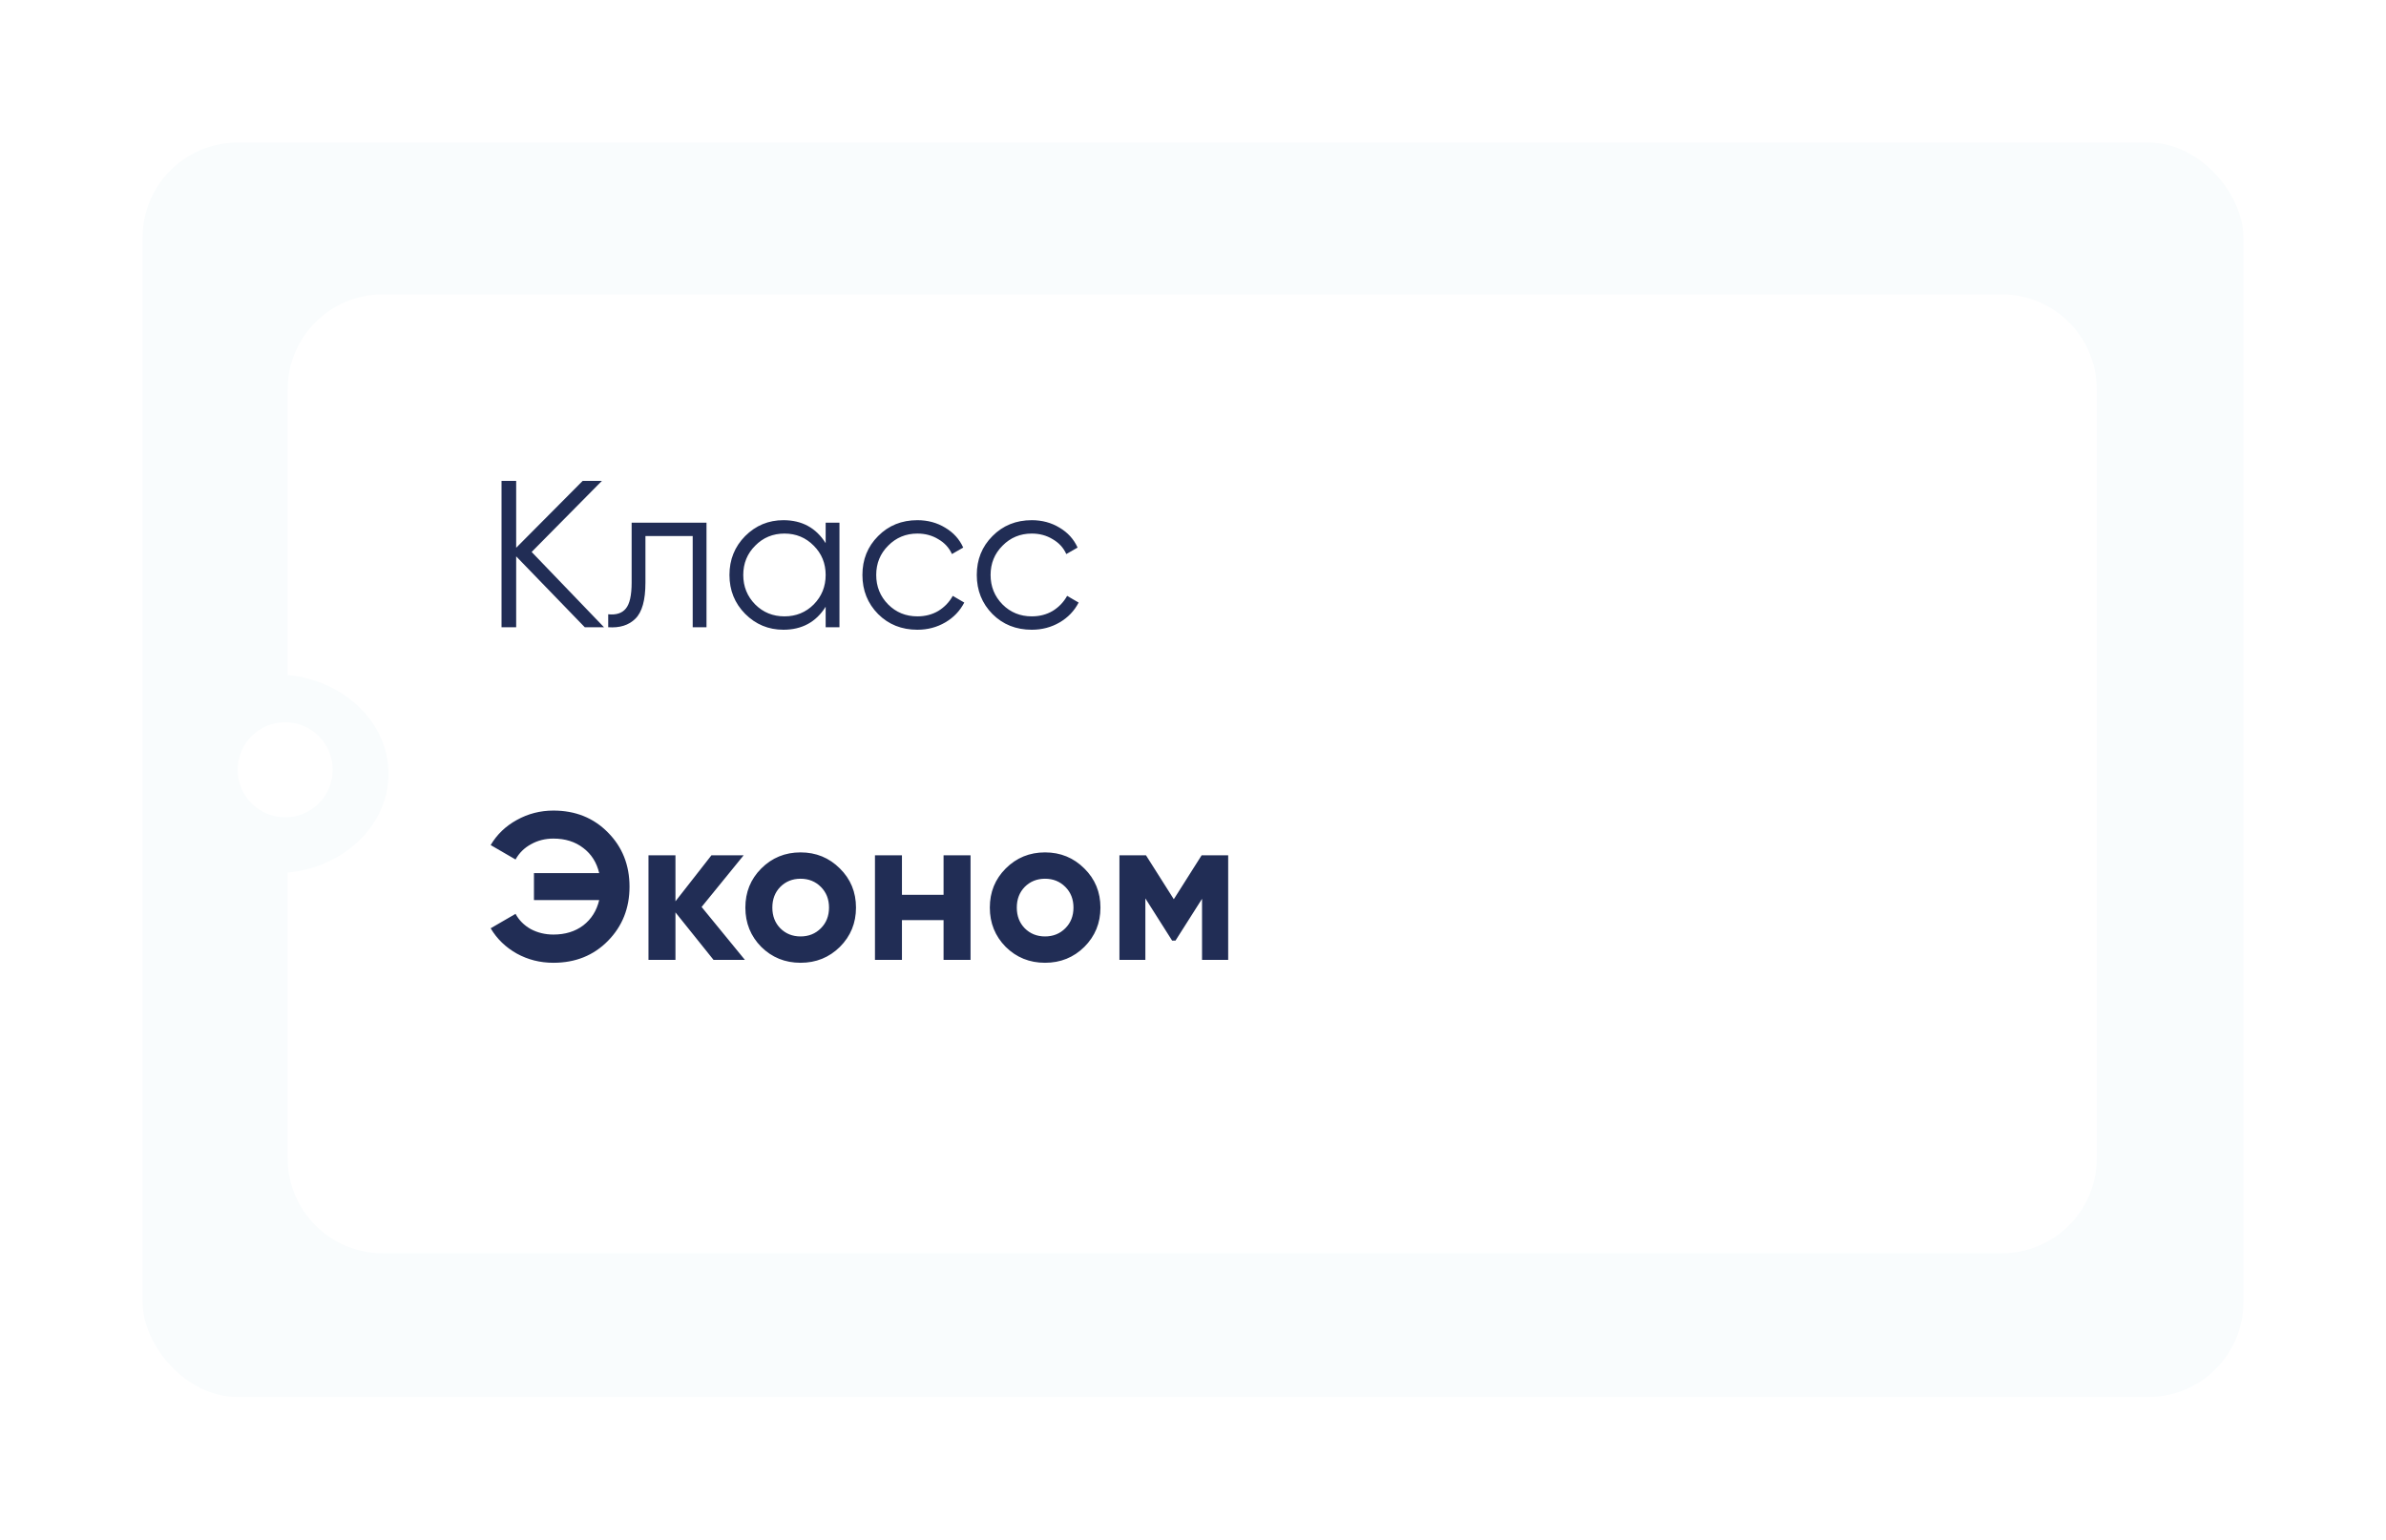 <svg width="251" height="162" viewBox="0 0 251 162" fill="none" xmlns="http://www.w3.org/2000/svg">
<g filter="url(#filter0_d_360_174)">
<rect x="15" y="10" width="221" height="132" rx="10" fill="#F9FCFD"/>
</g>
<g filter="url(#filter1_d_360_174)">
<path fill-rule="evenodd" clip-rule="evenodd" d="M40.262 25.975C34.739 25.975 30.262 30.452 30.262 35.975V66.027C36.23 66.605 40.872 71.04 40.872 76.425C40.872 81.811 36.23 86.245 30.262 86.823V116.876C30.262 122.399 34.739 126.876 40.262 126.876H210.572C216.095 126.876 220.572 122.399 220.572 116.876V35.975C220.572 30.452 216.095 25.975 210.572 25.975H40.262Z" fill="white"/>
</g>
<path d="M58.216 85.292C60.533 85.292 62.447 86.062 63.958 87.602C65.469 89.127 66.224 91.027 66.224 93.3C66.224 95.559 65.469 97.458 63.958 98.998C62.447 100.538 60.533 101.308 58.216 101.308C56.823 101.308 55.539 100.985 54.366 100.34C53.193 99.68 52.276 98.793 51.616 97.678L54.234 96.16C54.601 96.835 55.136 97.37 55.84 97.766C56.559 98.147 57.351 98.338 58.216 98.338C59.463 98.338 60.511 98.015 61.362 97.37C62.213 96.71 62.77 95.823 63.034 94.708H56.17V91.87H63.034C62.77 90.755 62.213 89.875 61.362 89.23C60.511 88.57 59.463 88.24 58.216 88.24C57.351 88.24 56.566 88.438 55.862 88.834C55.158 89.215 54.615 89.751 54.234 90.44L51.616 88.922C52.276 87.807 53.193 86.927 54.366 86.282C55.554 85.622 56.837 85.292 58.216 85.292ZM78.36 101H75.06L71.056 96.006V101H68.218V90H71.056V94.84L74.84 90H78.228L73.806 95.434L78.36 101ZM88.354 99.636C87.224 100.751 85.846 101.308 84.218 101.308C82.59 101.308 81.211 100.751 80.082 99.636C78.967 98.507 78.41 97.128 78.41 95.5C78.41 93.872 78.967 92.501 80.082 91.386C81.211 90.257 82.59 89.692 84.218 89.692C85.846 89.692 87.224 90.257 88.354 91.386C89.483 92.501 90.048 93.872 90.048 95.5C90.048 97.128 89.483 98.507 88.354 99.636ZM82.084 97.678C82.656 98.25 83.367 98.536 84.218 98.536C85.068 98.536 85.78 98.25 86.352 97.678C86.924 97.106 87.21 96.38 87.21 95.5C87.21 94.62 86.924 93.894 86.352 93.322C85.78 92.75 85.068 92.464 84.218 92.464C83.367 92.464 82.656 92.75 82.084 93.322C81.526 93.894 81.248 94.62 81.248 95.5C81.248 96.38 81.526 97.106 82.084 97.678ZM99.26 90H102.098V101H99.26V96.82H94.882V101H92.044V90H94.882V94.158H99.26V90ZM114.07 99.636C112.941 100.751 111.562 101.308 109.934 101.308C108.306 101.308 106.928 100.751 105.798 99.636C104.684 98.507 104.126 97.128 104.126 95.5C104.126 93.872 104.684 92.501 105.798 91.386C106.928 90.257 108.306 89.692 109.934 89.692C111.562 89.692 112.941 90.257 114.07 91.386C115.2 92.501 115.764 93.872 115.764 95.5C115.764 97.128 115.2 98.507 114.07 99.636ZM107.8 97.678C108.372 98.25 109.084 98.536 109.934 98.536C110.785 98.536 111.496 98.25 112.068 97.678C112.64 97.106 112.926 96.38 112.926 95.5C112.926 94.62 112.64 93.894 112.068 93.322C111.496 92.75 110.785 92.464 109.934 92.464C109.084 92.464 108.372 92.75 107.8 93.322C107.243 93.894 106.964 94.62 106.964 95.5C106.964 96.38 107.243 97.106 107.8 97.678ZM129.201 90V101H126.451V94.576L123.657 98.976H123.305L120.489 94.532V101H117.761V90H120.555L123.481 94.62L126.407 90H129.201Z" fill="#212D55"/>
<path d="M63.54 66H61.516L54.3 58.542V66H52.76V50.6H54.3V57.64L61.296 50.6H63.32L55.928 58.08L63.54 66ZM74.322 55V66H72.87V56.408H67.898V61.314C67.898 63.147 67.546 64.409 66.842 65.098C66.152 65.787 65.199 66.088 63.982 66V64.636C64.818 64.724 65.434 64.526 65.83 64.042C66.24 63.558 66.446 62.649 66.446 61.314V55H74.322ZM86.857 55H88.309V66H86.857V63.844C85.845 65.457 84.364 66.264 82.413 66.264C80.844 66.264 79.502 65.707 78.387 64.592C77.287 63.477 76.737 62.113 76.737 60.5C76.737 58.887 77.287 57.523 78.387 56.408C79.502 55.293 80.844 54.736 82.413 54.736C84.364 54.736 85.845 55.543 86.857 57.156V55ZM79.443 63.602C80.279 64.438 81.306 64.856 82.523 64.856C83.741 64.856 84.767 64.438 85.603 63.602C86.439 62.751 86.857 61.717 86.857 60.5C86.857 59.283 86.439 58.256 85.603 57.42C84.767 56.569 83.741 56.144 82.523 56.144C81.306 56.144 80.279 56.569 79.443 57.42C78.607 58.256 78.189 59.283 78.189 60.5C78.189 61.717 78.607 62.751 79.443 63.602ZM96.51 66.264C94.852 66.264 93.474 65.714 92.374 64.614C91.274 63.499 90.724 62.128 90.724 60.5C90.724 58.872 91.274 57.508 92.374 56.408C93.474 55.293 94.852 54.736 96.51 54.736C97.595 54.736 98.57 55 99.436 55.528C100.301 56.041 100.932 56.738 101.328 57.618L100.14 58.3C99.846 57.64 99.37 57.119 98.71 56.738C98.064 56.342 97.331 56.144 96.51 56.144C95.292 56.144 94.266 56.569 93.43 57.42C92.594 58.256 92.176 59.283 92.176 60.5C92.176 61.717 92.594 62.751 93.43 63.602C94.266 64.438 95.292 64.856 96.51 64.856C97.331 64.856 98.064 64.665 98.71 64.284C99.355 63.888 99.861 63.36 100.228 62.7L101.438 63.404C100.983 64.284 100.316 64.981 99.436 65.494C98.556 66.007 97.58 66.264 96.51 66.264ZM108.541 66.264C106.884 66.264 105.505 65.714 104.405 64.614C103.305 63.499 102.755 62.128 102.755 60.5C102.755 58.872 103.305 57.508 104.405 56.408C105.505 55.293 106.884 54.736 108.541 54.736C109.626 54.736 110.602 55 111.467 55.528C112.332 56.041 112.963 56.738 113.359 57.618L112.171 58.3C111.878 57.64 111.401 57.119 110.741 56.738C110.096 56.342 109.362 56.144 108.541 56.144C107.324 56.144 106.297 56.569 105.461 57.42C104.625 58.256 104.207 59.283 104.207 60.5C104.207 61.717 104.625 62.751 105.461 63.602C106.297 64.438 107.324 64.856 108.541 64.856C109.362 64.856 110.096 64.665 110.741 64.284C111.386 63.888 111.892 63.36 112.259 62.7L113.469 63.404C113.014 64.284 112.347 64.981 111.467 65.494C110.587 66.007 109.612 66.264 108.541 66.264Z" fill="#212D55"/>
<g filter="url(#filter2_d_360_174)">
<circle cx="30" cy="76" r="5" fill="white"/>
</g>
<defs>
<filter id="filter0_d_360_174" x="0" y="0" width="251" height="162" filterUnits="userSpaceOnUse" color-interpolation-filters="sRGB">
<feFlood flood-opacity="0" result="BackgroundImageFix"/>
<feColorMatrix in="SourceAlpha" type="matrix" values="0 0 0 0 0 0 0 0 0 0 0 0 0 0 0 0 0 0 127 0" result="hardAlpha"/>
<feOffset dy="5"/>
<feGaussianBlur stdDeviation="7.5"/>
<feComposite in2="hardAlpha" operator="out"/>
<feColorMatrix type="matrix" values="0 0 0 0 0.129 0 0 0 0 0.176 0 0 0 0 0.333 0 0 0 0.2 0"/>
<feBlend mode="normal" in2="BackgroundImageFix" result="effect1_dropShadow_360_174"/>
<feBlend mode="normal" in="SourceGraphic" in2="effect1_dropShadow_360_174" result="shape"/>
</filter>
<filter id="filter1_d_360_174" x="15.262" y="15.975" width="220.312" height="130.901" filterUnits="userSpaceOnUse" color-interpolation-filters="sRGB">
<feFlood flood-opacity="0" result="BackgroundImageFix"/>
<feColorMatrix in="SourceAlpha" type="matrix" values="0 0 0 0 0 0 0 0 0 0 0 0 0 0 0 0 0 0 127 0" result="hardAlpha"/>
<feOffset dy="5"/>
<feGaussianBlur stdDeviation="7.5"/>
<feComposite in2="hardAlpha" operator="out"/>
<feColorMatrix type="matrix" values="0 0 0 0 0.129 0 0 0 0 0.176 0 0 0 0 0.333 0 0 0 0.1 0"/>
<feBlend mode="normal" in2="BackgroundImageFix" result="effect1_dropShadow_360_174"/>
<feBlend mode="normal" in="SourceGraphic" in2="effect1_dropShadow_360_174" result="shape"/>
</filter>
<filter id="filter2_d_360_174" x="10" y="61" width="40" height="40" filterUnits="userSpaceOnUse" color-interpolation-filters="sRGB">
<feFlood flood-opacity="0" result="BackgroundImageFix"/>
<feColorMatrix in="SourceAlpha" type="matrix" values="0 0 0 0 0 0 0 0 0 0 0 0 0 0 0 0 0 0 127 0" result="hardAlpha"/>
<feOffset dy="5"/>
<feGaussianBlur stdDeviation="7.5"/>
<feComposite in2="hardAlpha" operator="out"/>
<feColorMatrix type="matrix" values="0 0 0 0 0.129 0 0 0 0 0.176 0 0 0 0 0.333 0 0 0 0.15 0"/>
<feBlend mode="normal" in2="BackgroundImageFix" result="effect1_dropShadow_360_174"/>
<feBlend mode="normal" in="SourceGraphic" in2="effect1_dropShadow_360_174" result="shape"/>
</filter>
</defs>
</svg>
